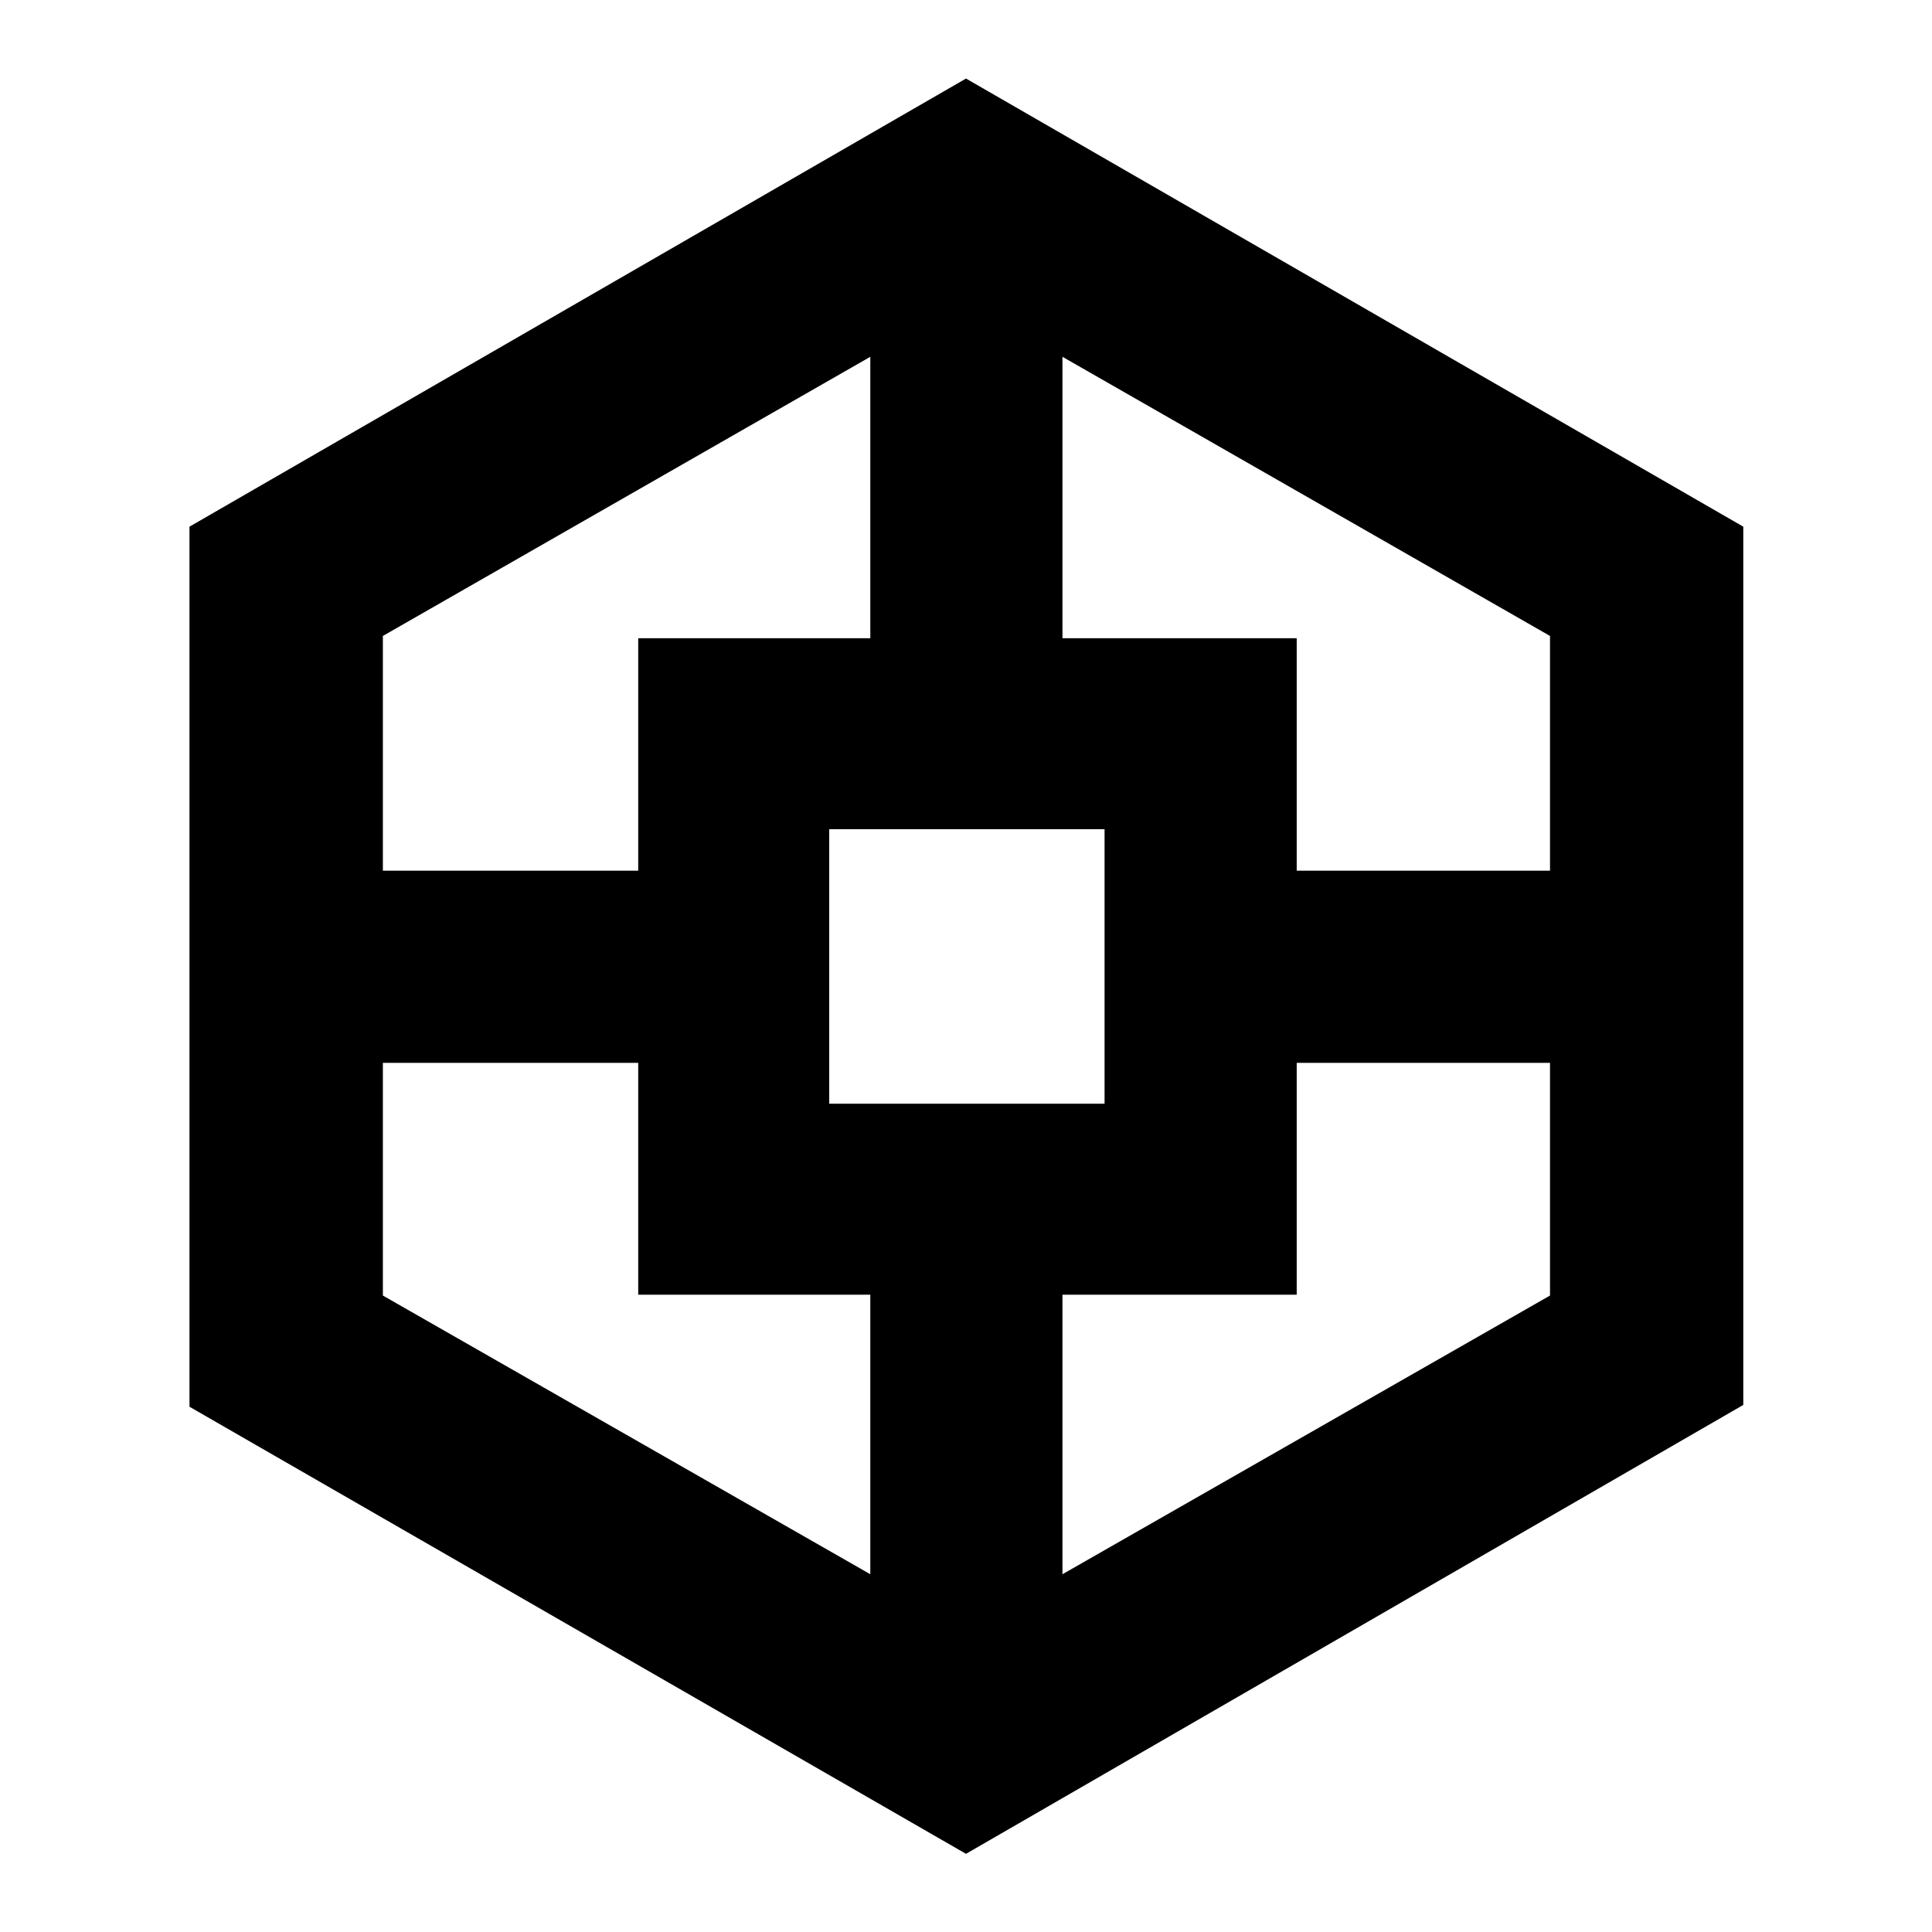 <svg xmlns="http://www.w3.org/2000/svg" height="40" viewBox="0 -960 960 960" width="40"><path d="M94.15-261v-437.3L480-920.97 866.23-698.3v436.4L480-38.84 94.15-261Zm222.98-55.67v-115.21H190.25v115.63l242.2 138.48v-138.9H317.13Zm0-326.2h115.32v-139.84L190.25-644v116.64h126.88v-115.51Zm94.91 231.29h136.81v-136.38H412.04v136.38Zm232.29 94.91h-116.4v138.9l242.26-138.48v-115.63H644.33v115.21Zm0-326.2v115.51h125.86V-644L527.93-782.71v139.84h116.4Z"/></svg>